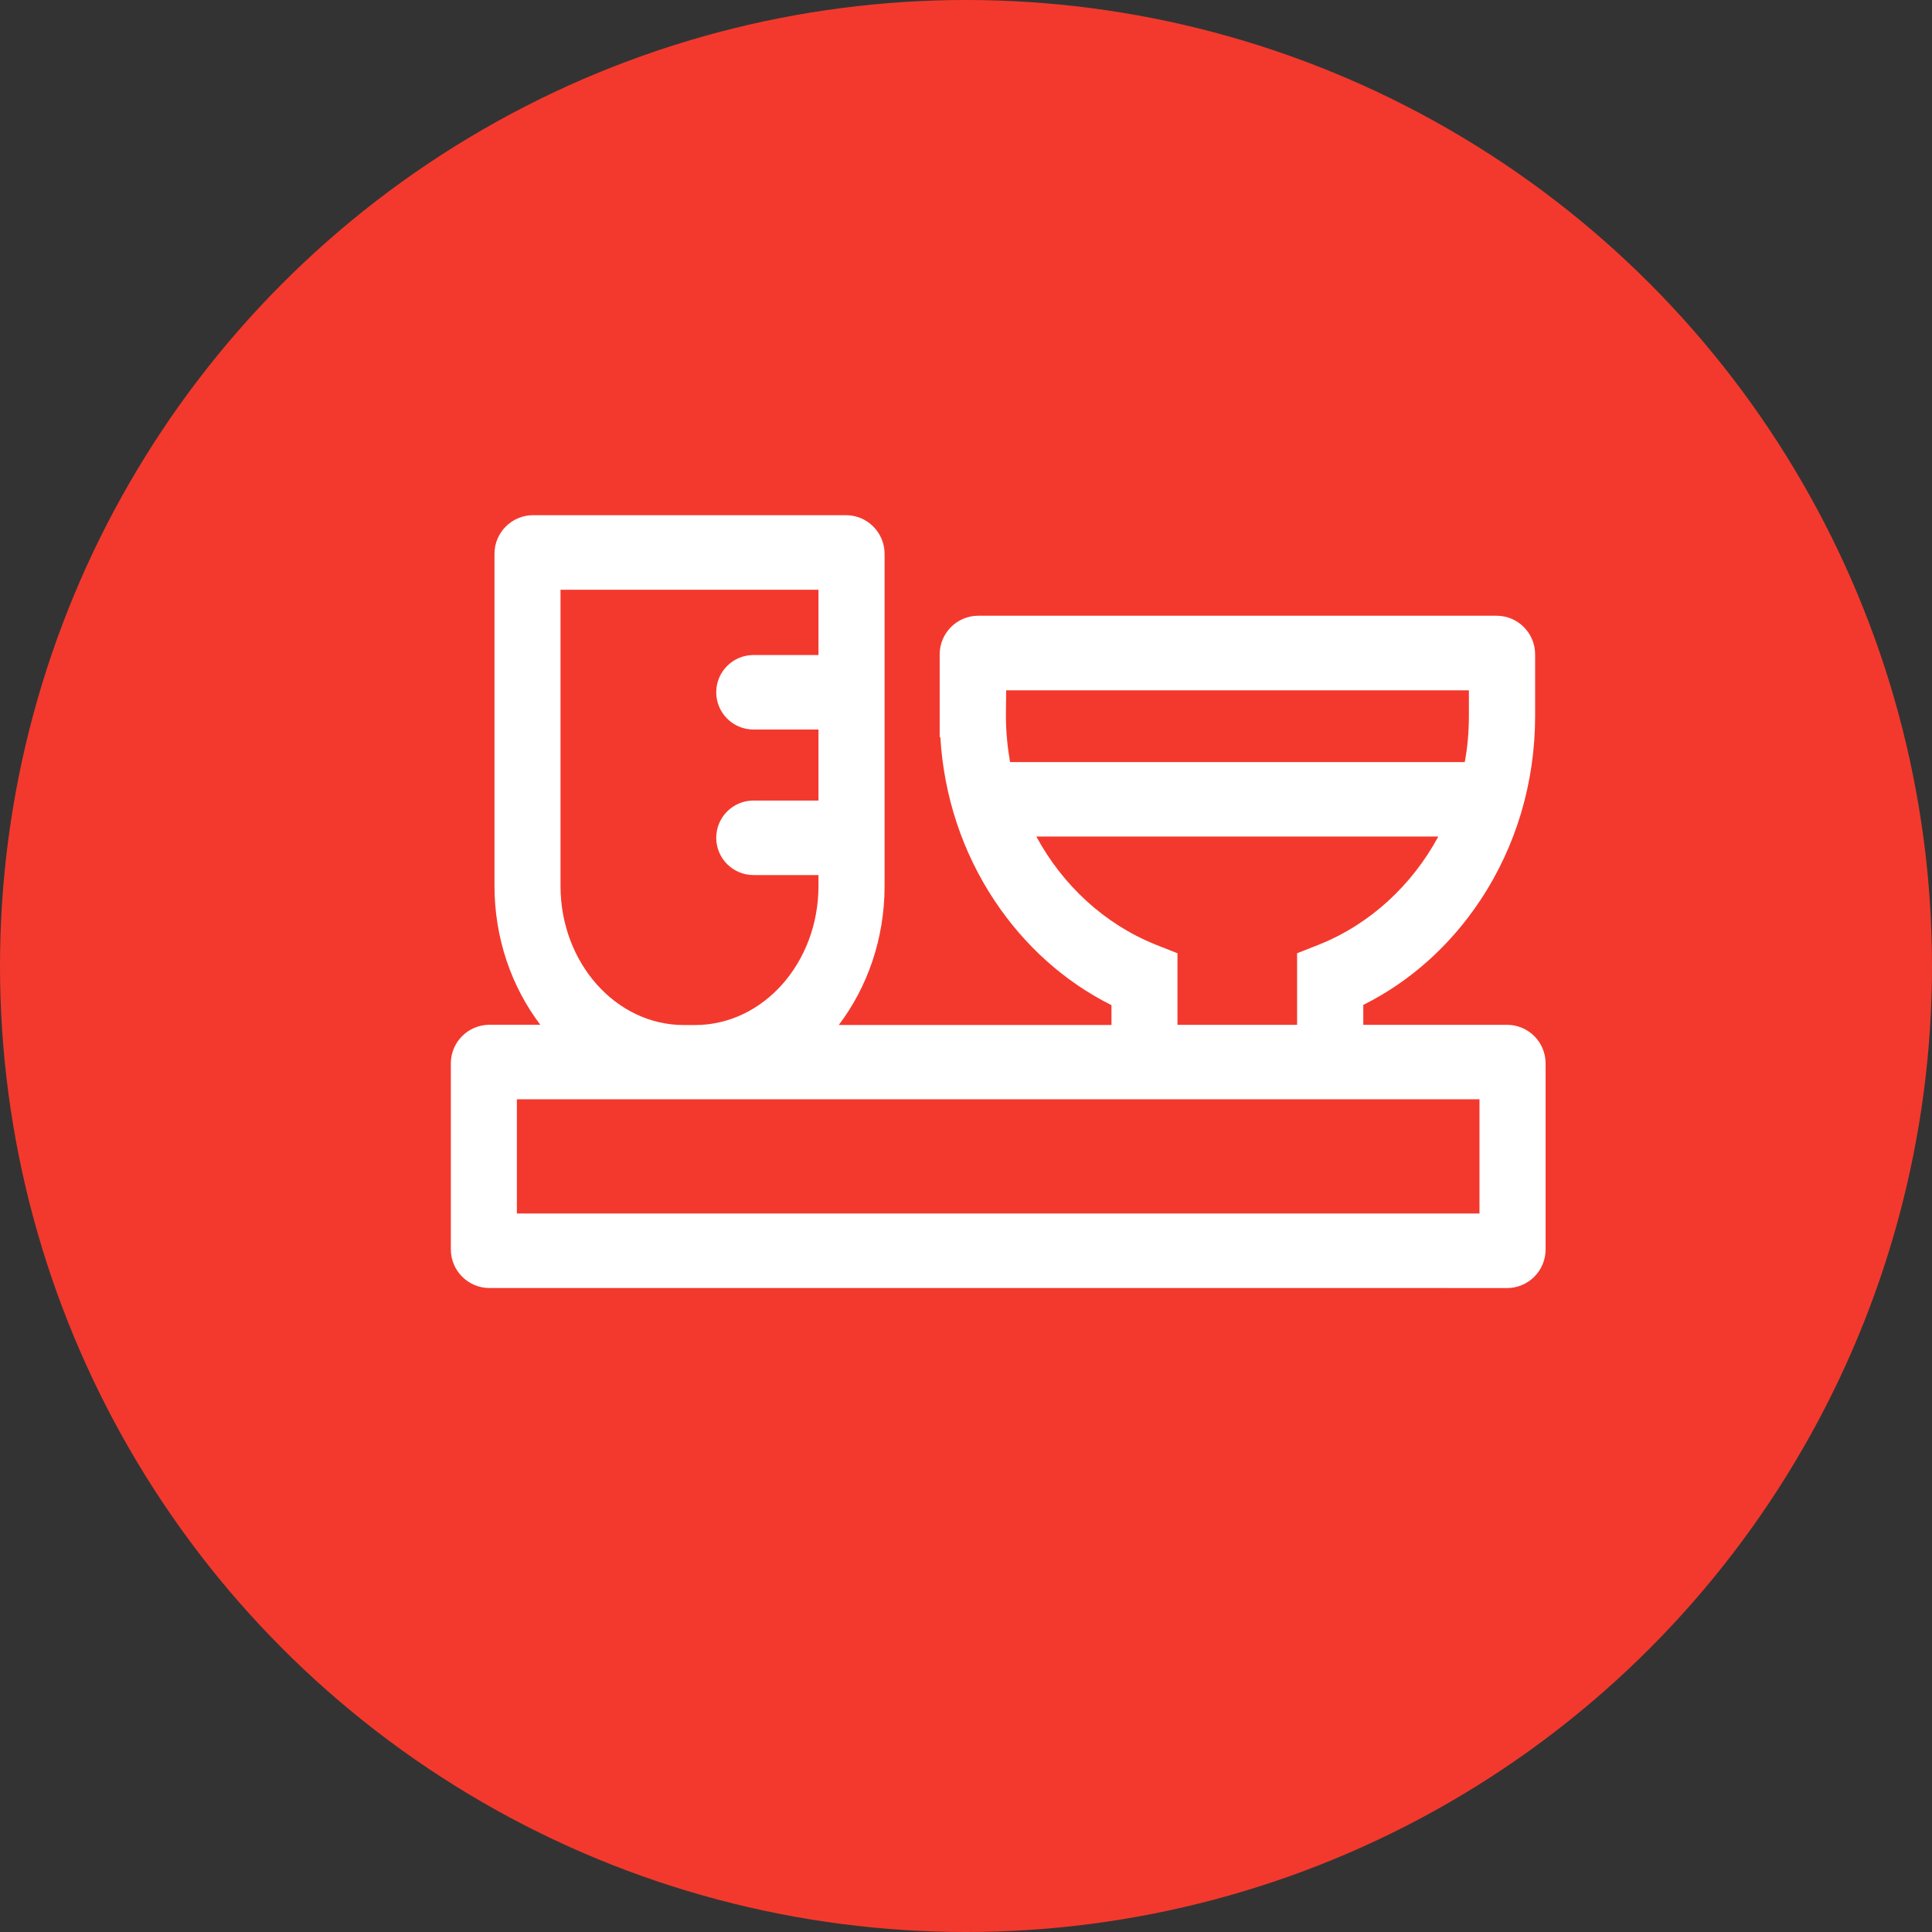 <?xml version="1.0" encoding="utf-8"?>
<!-- Generator: Adobe Illustrator 16.0.0, SVG Export Plug-In . SVG Version: 6.00 Build 0)  -->
<!DOCTYPE svg PUBLIC "-//W3C//DTD SVG 1.1//EN" "http://www.w3.org/Graphics/SVG/1.1/DTD/svg11.dtd">
<svg version="1.1" id="Layer_1" xmlns="http://www.w3.org/2000/svg" xmlns:xlink="http://www.w3.org/1999/xlink" x="0px" y="0px"
	 width="50px" height="50px" viewBox="0 0 50 50" enable-background="new 0 0 50 50" xml:space="preserve">
<rect x="0" y="0" width="50" height="50" fill="#333333" stroke="none"/>
<circle fill="#F3392D" cx="25" cy="25" r="25"/>
<path fill="#FFFFFF" d="M37.457,33.334h-3.751h-1.71H20.515h-1.71h-3.751h-1.71h-0.676c-0.552,0-1-0.448-1-1v-4.813
	c0-0.553,0.448-1,1-1h1.315c-0.736-0.971-1.186-2.224-1.186-3.599v-8.589c0-0.552,0.448-1,1-1h8.096c0.552,0,1,0.448,1,1v8.595
	c0,1.375-0.45,2.628-1.186,3.599h7.058v-0.514c-1.209-0.604-2.246-1.53-3.027-2.706c-0.832-1.253-1.311-2.706-1.402-4.229
	l-0.017-0.007v-2.136c0-0.552,0.448-1,1-1h13.41c0.553,0,1,0.448,1,1v1.5v0.02c0,0.025,0,0.045,0,0.071
	c0,1.722-0.49,3.374-1.42,4.775c-0.781,1.176-1.818,2.102-3.027,2.706v0.515H39c0.553,0,1,0.447,1,1v4.813c0,0.552-0.447,1-1,1
	h-0.688H37.457z M21.182,22.646H19.5c-0.532,0-0.964-0.431-0.964-0.964c0-0.532,0.432-0.964,0.964-0.964h1.682v-1.838H19.5
	c-0.532,0-0.964-0.432-0.964-0.964s0.432-0.964,0.964-0.964h1.682v-1.69h-6.676v7.667c0,1.986,1.431,3.599,3.192,3.599h0.291
	c1.762,0,3.193-1.613,3.193-3.599V22.646z M37.908,19.722c0.074-0.392,0.107-0.791,0.107-1.202v-0.655H26.039l-0.006,0.655
	c0,0.405,0.039,0.81,0.107,1.202H37.908z M37.224,21.649H26.82c0.678,1.253,1.756,2.262,3.084,2.796l0.569,0.225v1.852h3.096V24.67
	l0.57-0.225C35.468,23.912,36.545,22.903,37.224,21.649z M38.289,28.449H13.377v2.956h18.625h6.287V28.449z"/>
</svg>
